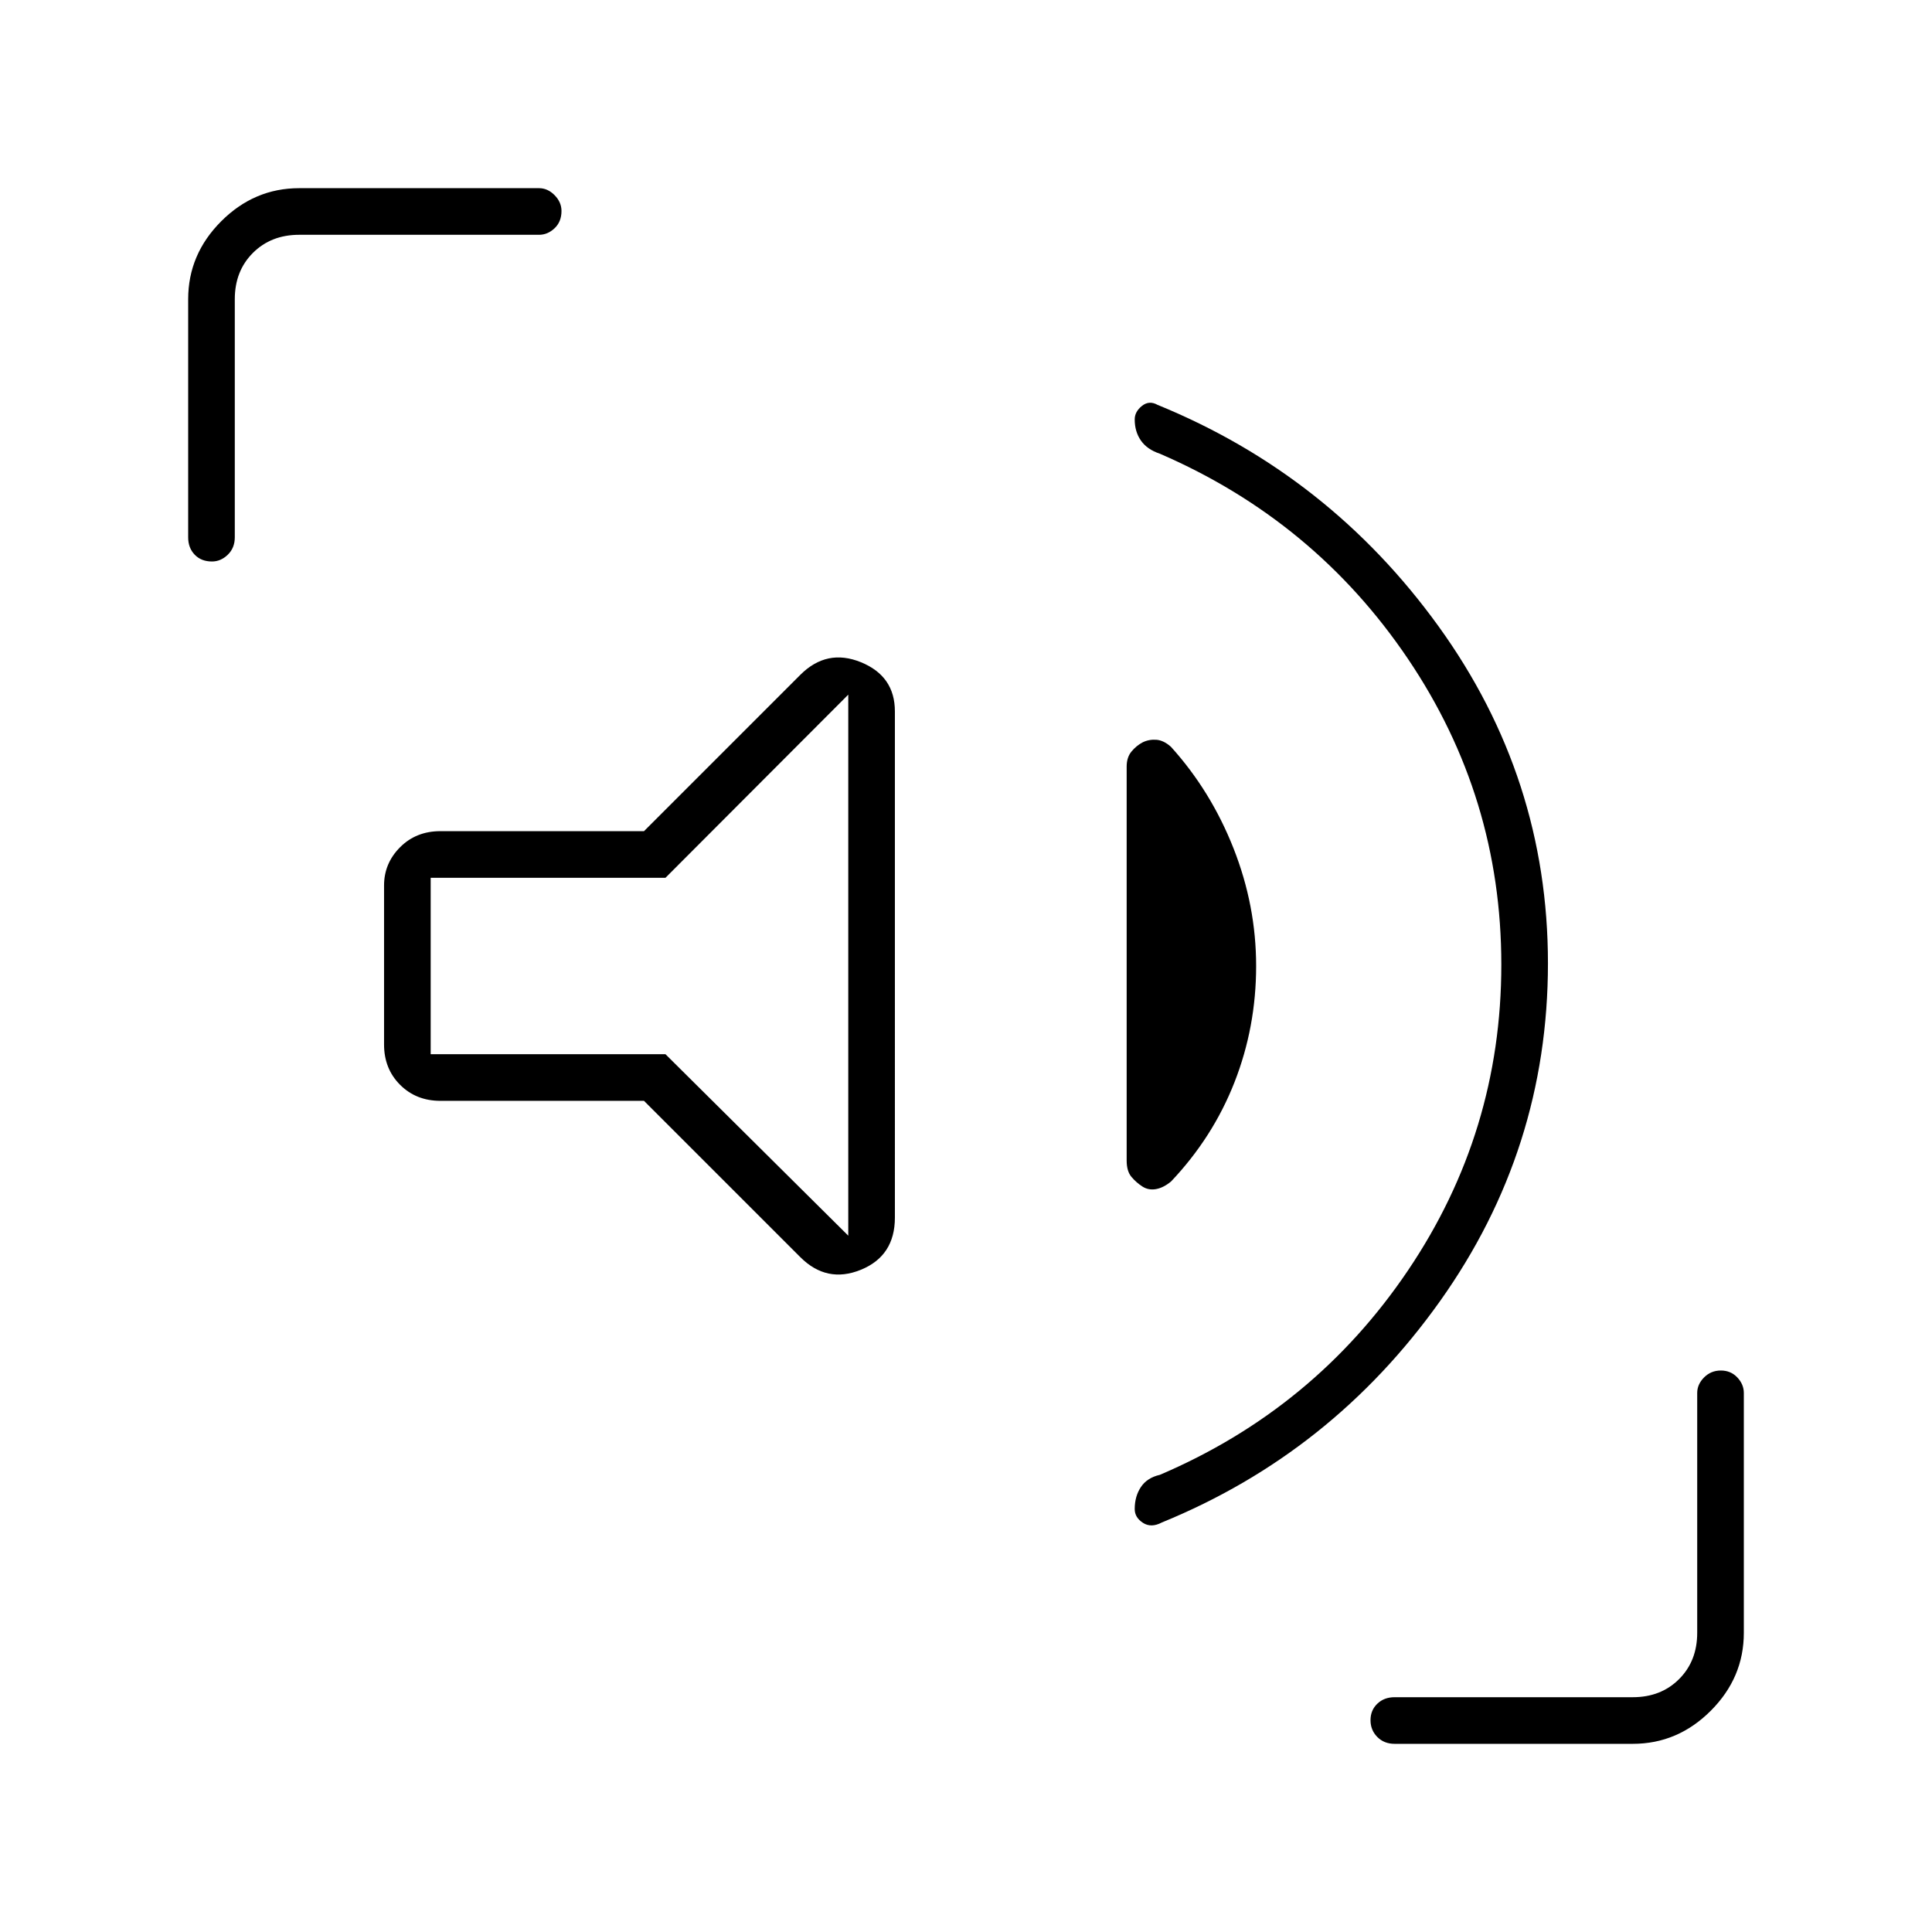 <svg xmlns="http://www.w3.org/2000/svg" height="40" viewBox="0 96 960 960" width="40"><path d="M769.167 574.667q0 92.5-53.667 167.916Q661.833 818 577.333 852.5q-5.333 2.833-9.416.18-4.084-2.654-4.084-6.84 0-6.34 3.084-10.949 3.083-4.61 9.416-6.057 76.875-32.818 123.271-101.548T746 575.314q0-83.241-46.405-151.953T576.251 321.412q-6.251-2.079-9.334-6.502-3.084-4.424-3.084-10.5 0-3.834 3.584-6.705 3.583-2.872 7.75-.538Q660.5 332 714.833 407.25q54.334 75.25 54.334 167.417ZM320 643H218.833q-12.067 0-20.033-7.967-7.967-7.966-7.967-20.033v-79q0-11.038 7.967-19.019Q206.766 509 218.833 509H320l77.667-77.667q13.166-13.166 30.083-6.297 16.917 6.87 16.917 24.464V701q0 19.063-16.917 25.948-16.917 6.885-30.083-6.281L320 643Zm239.833 29.667v-195.77q0-4.589 2.417-7.493t5.53-4.537q3.114-1.534 6.765-1.284t7.284 3.495q19.838 21.922 31.088 50.423 11.25 28.502 11.25 58.503 0 30.329-10.75 57.746t-31.543 49.339q-3.825 3.144-7.516 3.778-3.691.633-6.691-1.284-3-1.916-5.417-4.75-2.417-2.833-2.417-8.166ZM421.5 710V441.166l-90.833 91.001H214v87.666h116.667L421.5 710Zm-328-347V244.667q0-22.302 16.432-38.735 16.432-16.432 38.735-16.432h119.166q4.309 0 7.738 3.476Q279 196.452 279 200.83q0 5.337-3.429 8.587t-7.738 3.25H148.667q-14 0-23 9t-9 23V363q0 5.267-3.477 8.633-3.476 3.367-7.854 3.367-5.336 0-8.586-3.367-3.25-3.366-3.25-8.633ZM693 962.5q-5.267 0-8.633-3.414-3.367-3.413-3.367-8.333t3.367-8.17q3.366-3.25 8.633-3.25h118.333q14 0 23-9t9-23V788.167q0-4.309 3.414-7.738 3.414-3.429 8.334-3.429 4.919 0 8.169 3.429 3.25 3.429 3.25 7.738v119.166q0 22.303-16.432 38.735-16.433 16.432-38.735 16.432H693ZM318.167 576Z"/></svg>